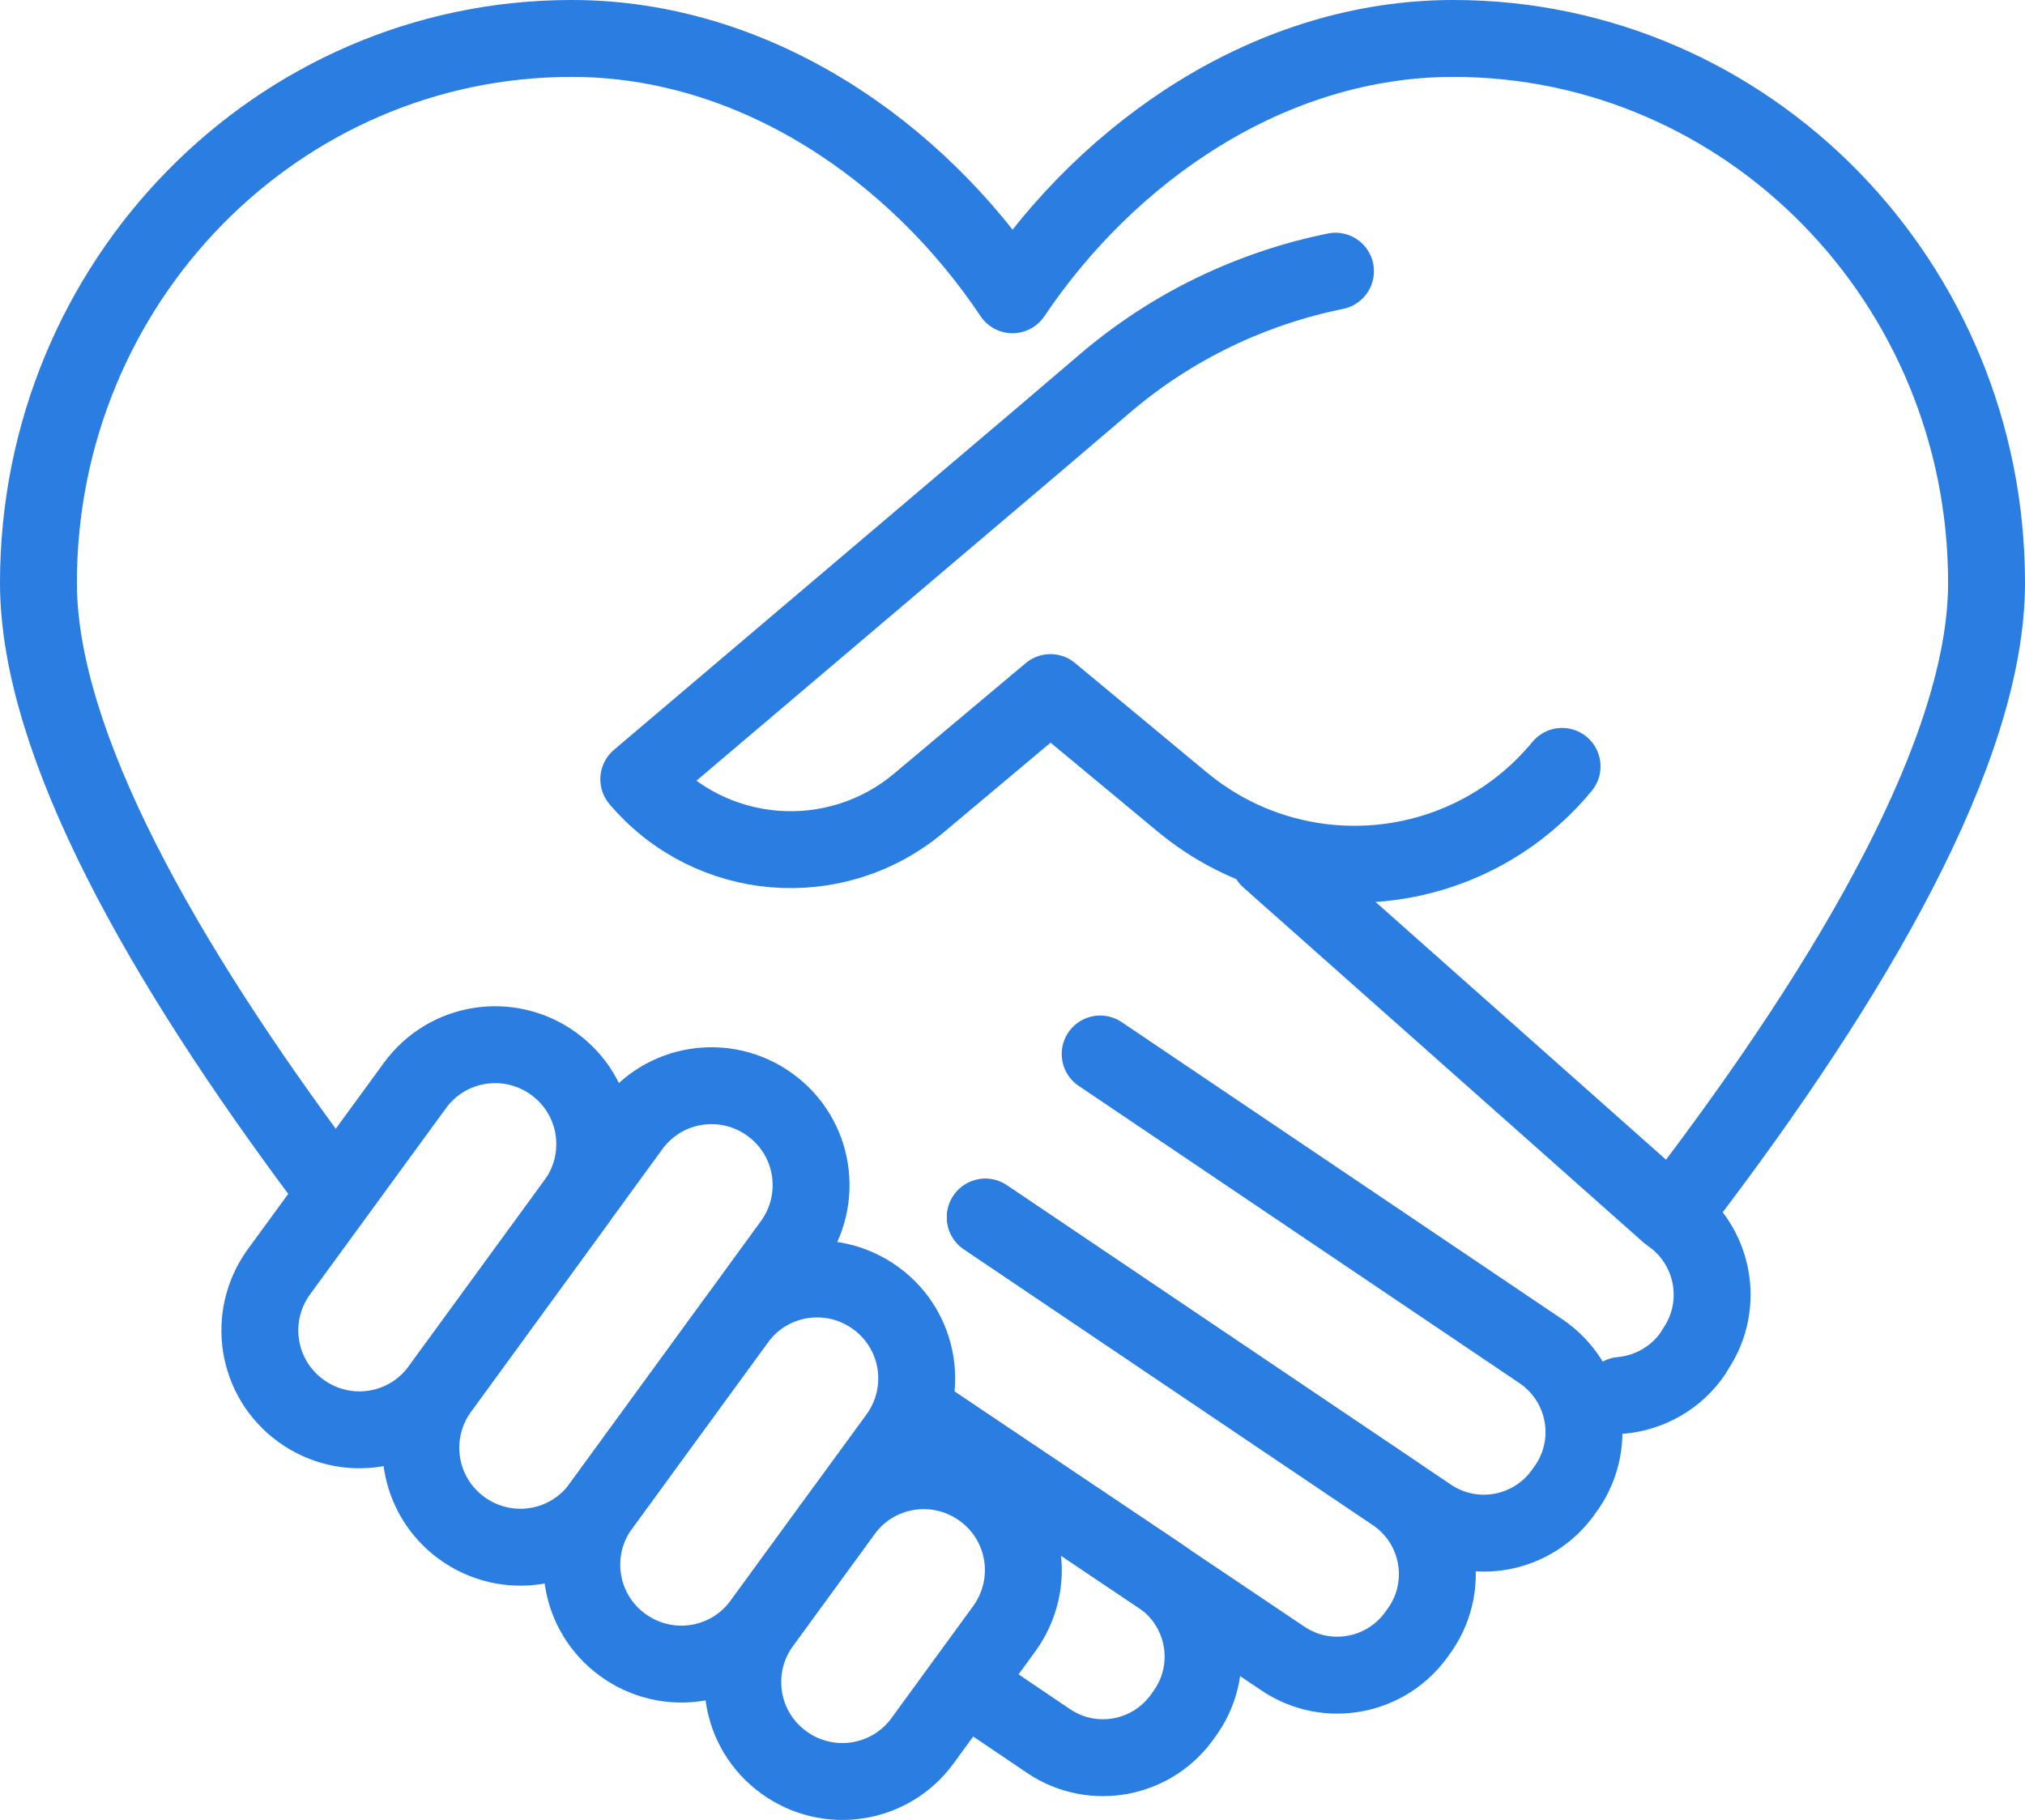 <svg viewBox="0 0 39.5 35.5" xmlns="http://www.w3.org/2000/svg"><g fill="none" stroke="#2a7de1" stroke-linecap="round" stroke-linejoin="round" stroke-width="1.5"><path d="m31.62 27.22c.55-.05 1.08-.34 1.41-.83l.04-.07c.59-.87.36-2.05-.51-2.64l-7.81-6.93"/><path d="m21.46 20.56 8.6 5.8c.87.59 1.1 1.77.51 2.64l-.05.07c-.59.87-1.77 1.1-2.64.51l-8.66-5.84"/><path d="m19.22 23.75 7.98 5.38c.87.59 1.1 1.77.51 2.64l-.05.07c-.59.87-1.77 1.1-2.64.51l-7.14-4.8"/><path d="m18.97 32.96 1.48 1c.87.59 2.05.36 2.64-.51l.05-.07c.59-.87.36-2.05-.51-2.64l-4.74-3.18"/><path d="m26.05 5.29c-1.62.33-3.18 1.06-4.51 2.2l-1.29 1.1-7.79 6.61c1.39 1.64 3.84 1.84 5.48.45l2.55-2.14 2.59 2.15c2.24 1.84 5.54 1.53 7.39-.71"/><path d="m8.58 27.09 2.65-3.63c.63-.87.44-2.08-.43-2.71-.87-.63-2.08-.44-2.71.43l-2.65 3.63c-.63.87-.44 2.08.43 2.71.87.63 2.08.44 2.71-.43z"/><path d="m11.72 29.38 3.73-5.12c.63-.87.44-2.08-.43-2.71-.87-.63-2.08-.44-2.71.43l-3.73 5.12c-.63.87-.44 2.08.43 2.71.87.63 2.08.44 2.71-.43z"/><path d="m14.86 31.66 2.65-3.63c.63-.87.44-2.08-.43-2.71-.87-.63-2.08-.44-2.71.43l-2.65 3.63c-.63.87-.44 2.08.43 2.71.87.63 2.08.44 2.71-.43z"/><path d="m18 33.95 1.59-2.18c.63-.87.44-2.08-.43-2.71-.87-.63-2.08-.44-2.71.43l-1.59 2.18c-.63.87-.44 2.08.43 2.71.87.63 2.08.44 2.71-.43z"/><path d="m32.85 23.4c3.29-4.32 5.9-8.78 5.9-12.03 0-5.87-4.66-10.62-10.4-10.62-3.57 0-6.72 2.2-8.6 5-1.87-2.8-5.02-5-8.6-5-5.74 0-10.4 4.75-10.4 10.62 0 3.14 2.44 7.41 5.57 11.6"/></g></svg>